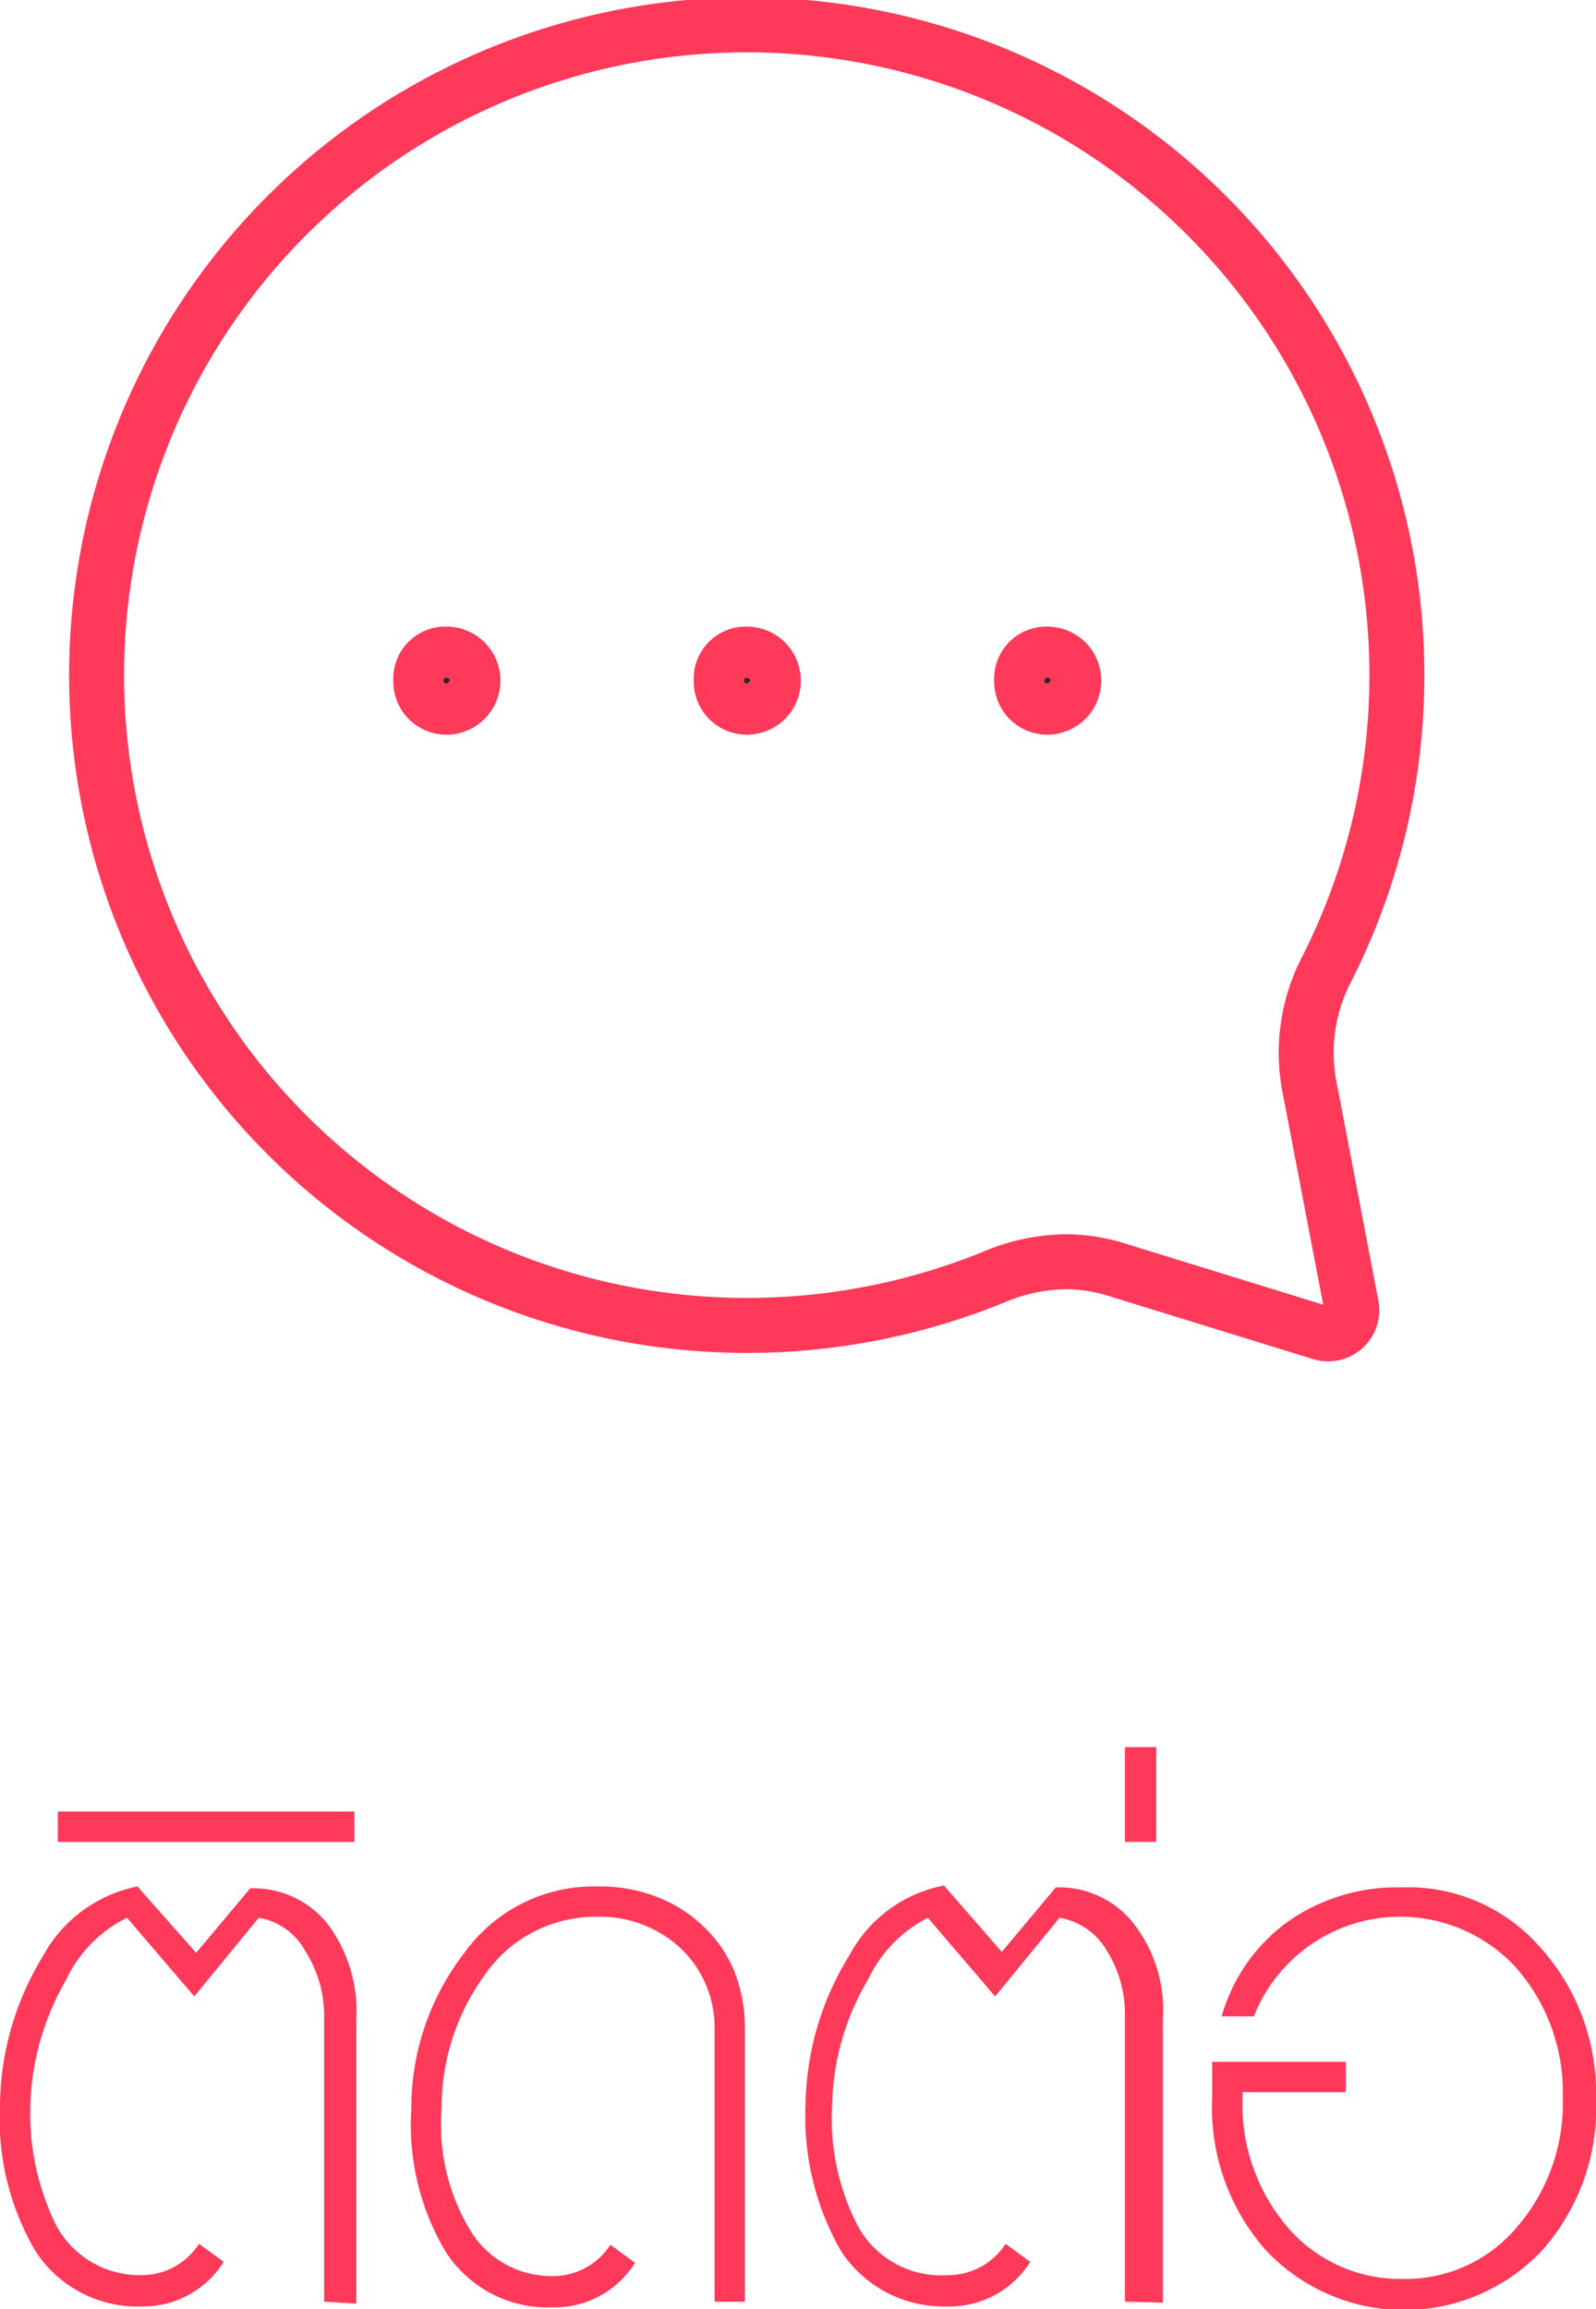 <svg xmlns="http://www.w3.org/2000/svg" viewBox="0 0 16.84 24.36"><defs><style>.cls-1{fill:#ff395a;}.cls-2{fill:none;stroke-linecap:round;stroke-width:0.58px;}.cls-2,.cls-3{stroke:#ff395a;stroke-miterlimit:10;}.cls-3{fill:#282827;stroke-width:0.6px;}</style></defs><g id="Layer_2" data-name="Layer 2"><g id="Layer_1-2" data-name="Layer 1"><path class="cls-1" d="M3.42,24.28v-3a1.27,1.27,0,0,0-.2-.7.69.69,0,0,0-.49-.35l-.68.83-.71-.83a1.38,1.38,0,0,0-.64.65A2.81,2.81,0,0,0,.32,22.2a2.68,2.68,0,0,0,.27,1.27A1,1,0,0,0,1.5,24a.72.72,0,0,0,.6-.33l.26.19a1,1,0,0,1-.86.47,1.28,1.28,0,0,1-1.13-.59A2.76,2.76,0,0,1,0,22.2a3.06,3.06,0,0,1,.45-1.56,1.46,1.46,0,0,1,1-.74l.62.7.57-.68a1,1,0,0,1,.82.38,1.54,1.54,0,0,1,.3,1v3Z"/><path class="cls-1" d="M.61,19.43v-.32H3.74v.32Z"/><path class="cls-1" d="M7.54,24.28V21.42a1.16,1.16,0,0,0-.35-.86,1.25,1.25,0,0,0-.9-.34,1.42,1.42,0,0,0-1.18.62,2.37,2.37,0,0,0-.45,1.41,2.14,2.14,0,0,0,.28,1.24,1,1,0,0,0,.89.52.72.72,0,0,0,.61-.33l.26.19a1,1,0,0,1-.87.47,1.28,1.28,0,0,1-1.13-.59,2.61,2.61,0,0,1-.36-1.5A2.67,2.67,0,0,1,4.9,20.6a1.68,1.68,0,0,1,1.39-.7,1.66,1.66,0,0,1,.64.11,1.46,1.46,0,0,1,.49.31,1.37,1.37,0,0,1,.33.48,1.63,1.63,0,0,1,.11.59v2.89Z"/><path class="cls-1" d="M11.87,24.28v-3a1.27,1.27,0,0,0-.19-.7.72.72,0,0,0-.5-.35l-.68.83-.71-.83a1.41,1.41,0,0,0-.63.65,2.7,2.7,0,0,0-.38,1.33,2.46,2.46,0,0,0,.27,1.27A1,1,0,0,0,10,24a.72.72,0,0,0,.61-.33l.26.19a1,1,0,0,1-.87.47,1.29,1.29,0,0,1-1.13-.59,2.85,2.85,0,0,1-.37-1.55,3.06,3.06,0,0,1,.46-1.56,1.44,1.44,0,0,1,1-.74l.61.7.57-.68a1,1,0,0,1,.82.38,1.48,1.48,0,0,1,.31,1v3Z"/><path class="cls-1" d="M11.87,19.43v-1h.33v1Z"/><path class="cls-1" d="M16.84,22.13a2.27,2.27,0,0,1-.56,1.6,2,2,0,0,1-2.93,0,2.27,2.27,0,0,1-.56-1.6c0-.06,0-.19,0-.38H14.2v.32H13.11v.06a2,2,0,0,0,.48,1.37,1.57,1.57,0,0,0,1.23.54A1.53,1.53,0,0,0,16,23.5a2,2,0,0,0,.49-1.37A2,2,0,0,0,16,20.76a1.66,1.66,0,0,0-2.77.51h-.34a1.86,1.86,0,0,1,.7-1,2,2,0,0,1,1.19-.36,1.85,1.85,0,0,1,1.46.62A2.29,2.29,0,0,1,16.84,22.13Z"/><path class="cls-2" d="M14,10.22h0a1.91,1.91,0,0,0-.19,1.21l.45,2.35a.25.25,0,0,1-.32.28l-2.17-.67a1.82,1.82,0,0,0-.52-.08,2,2,0,0,0-.76.16,6.9,6.9,0,0,1-4,.37A6.86,6.86,0,1,1,14,10.22Z"/><path class="cls-3" d="M4.71,6.91a.25.25,0,0,0-.26.27.26.26,0,0,0,.26.27.27.27,0,0,0,0-.54Z"/><path class="cls-3" d="M7.88,6.91a.25.25,0,0,0-.26.27.26.26,0,0,0,.26.27.27.27,0,0,0,0-.54Z"/><path class="cls-3" d="M11.05,6.91a.25.25,0,0,0-.26.27.26.26,0,0,0,.26.27.27.27,0,0,0,0-.54Z"/></g></g></svg>